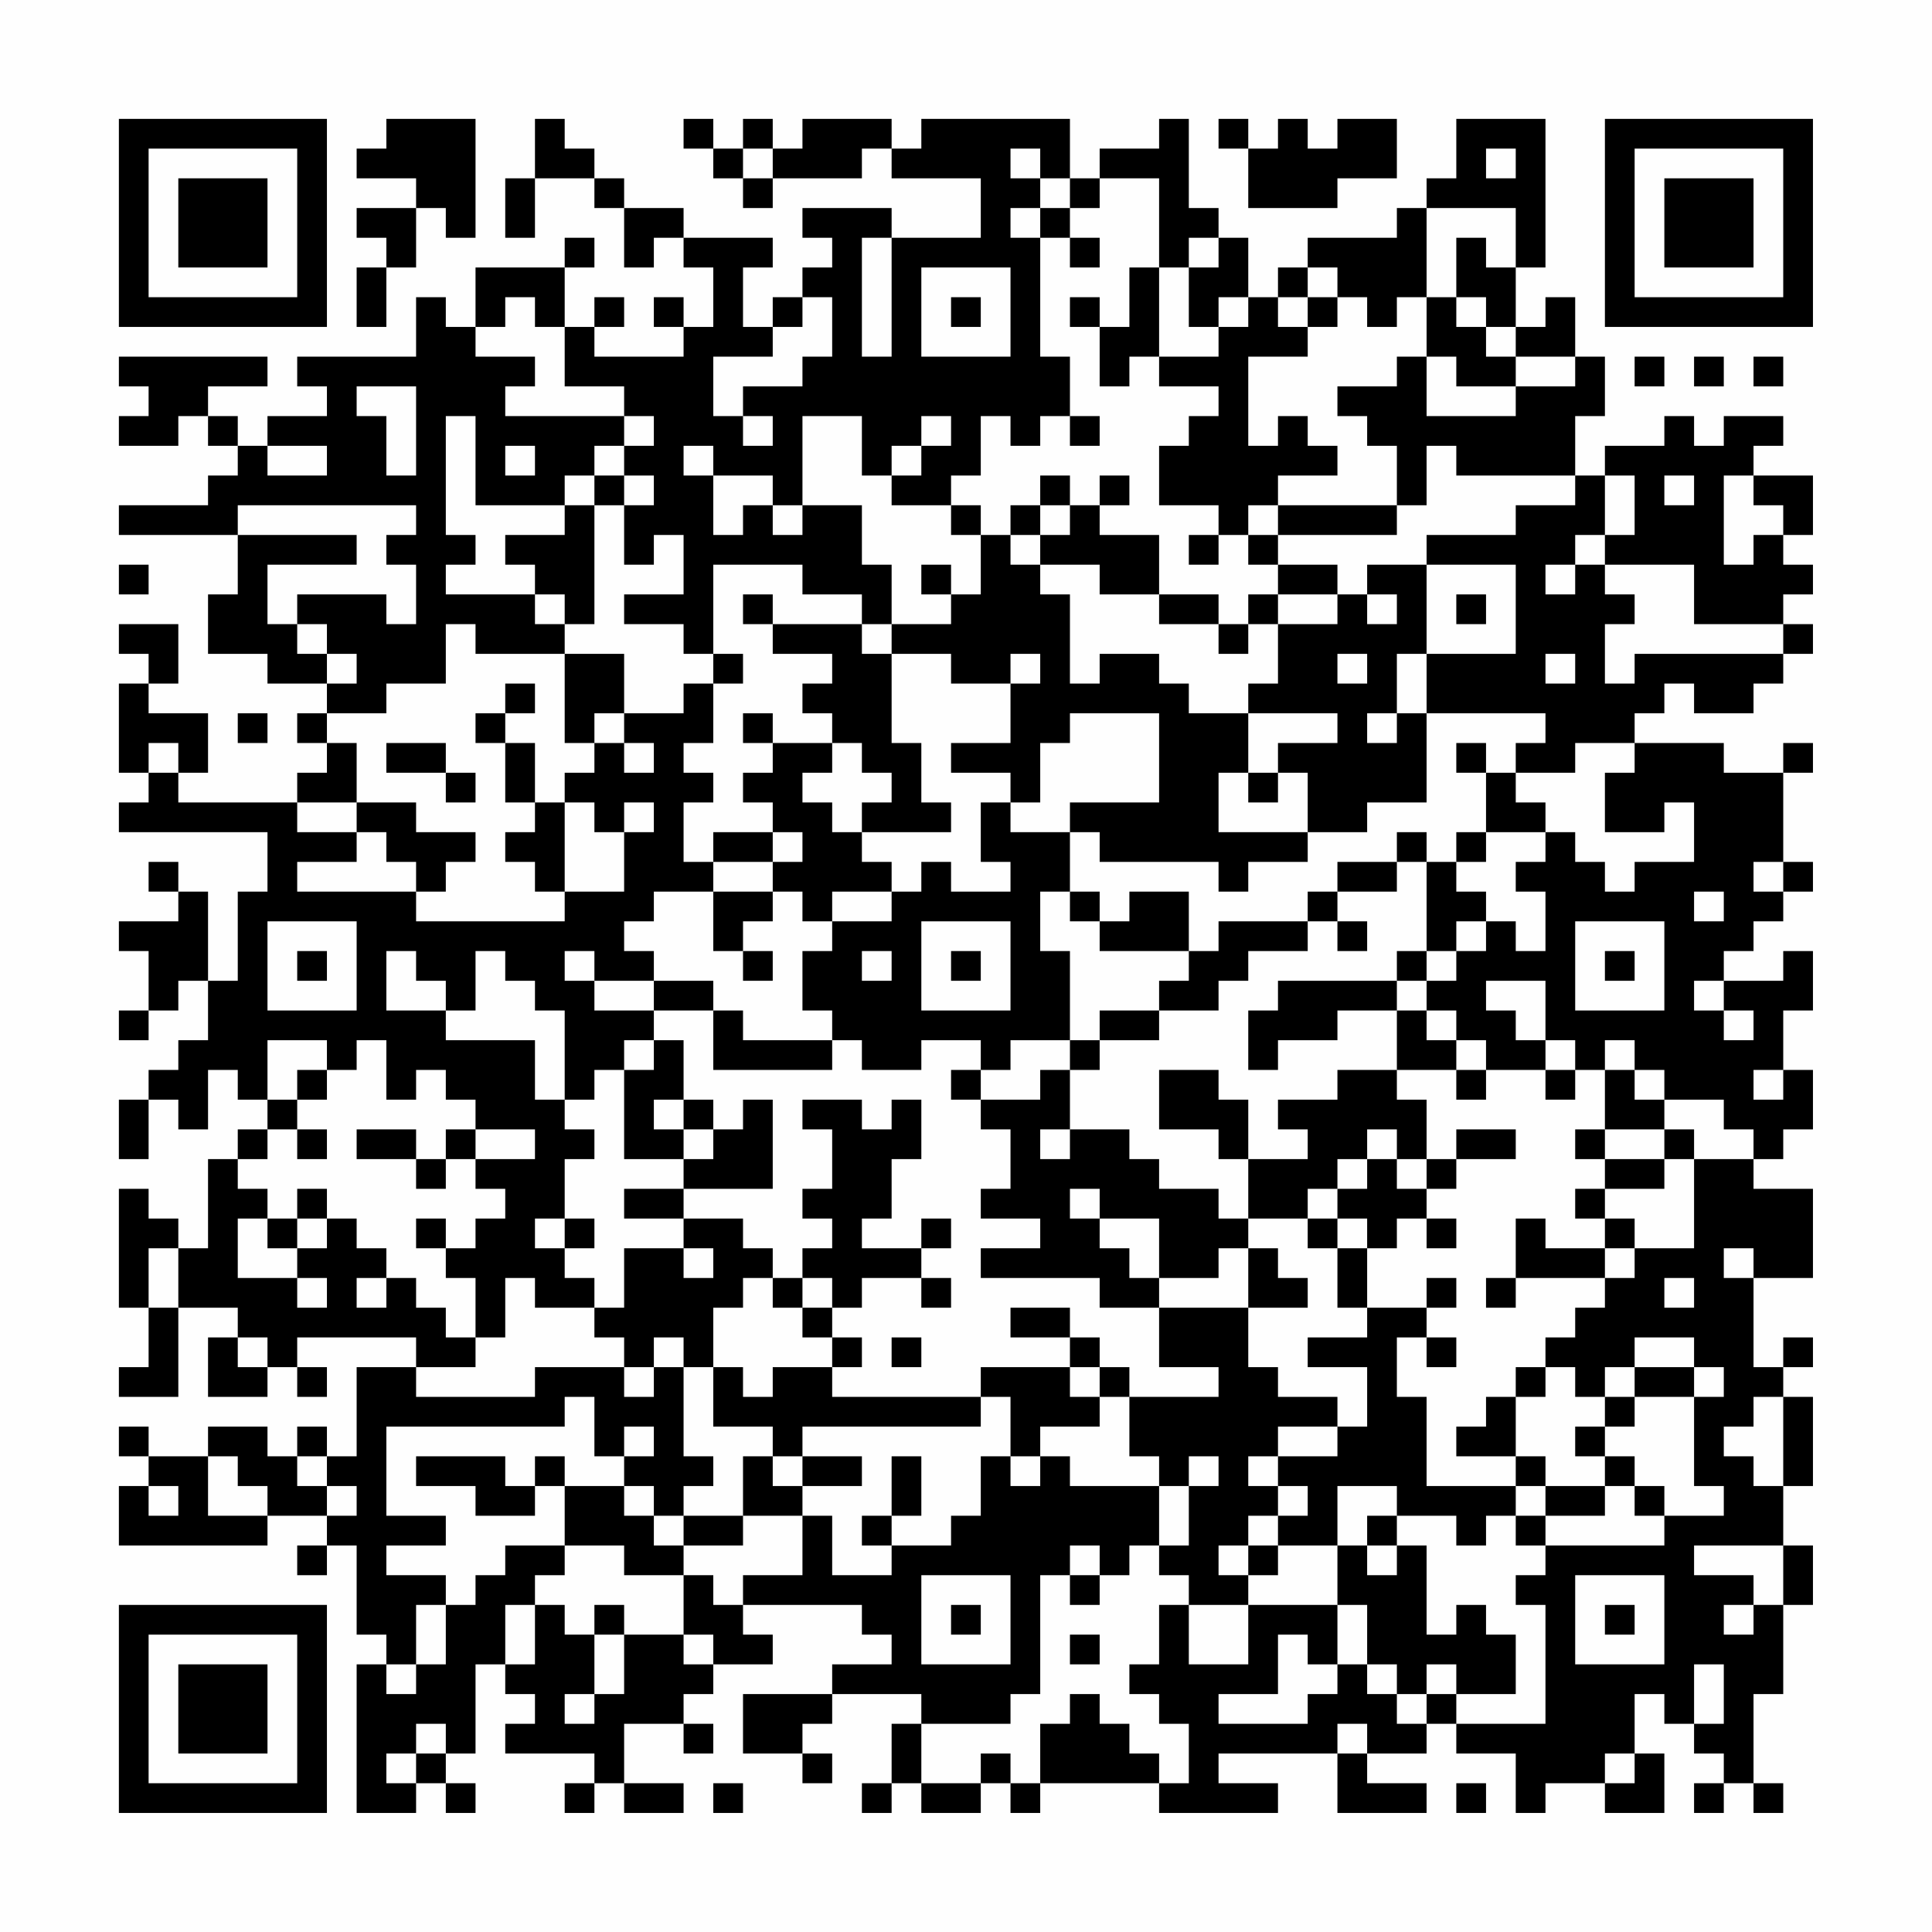 <?xml version="1.0" encoding="UTF-8"?>
<svg xmlns="http://www.w3.org/2000/svg" version="1.1" width="300" height="300" viewBox="0 0 300 300"><rect x="0" y="0" width="300" height="300" fill="#fefefe"/><g transform="scale(4.615)"><g transform="translate(4,4)"><path fill-rule="evenodd" d="M9 0L9 1L8 1L8 2L10 2L10 3L8 3L8 4L9 4L9 5L8 5L8 7L9 7L9 5L10 5L10 3L11 3L11 4L12 4L12 0ZM14 0L14 2L13 2L13 4L14 4L14 2L16 2L16 3L17 3L17 5L18 5L18 4L19 4L19 5L20 5L20 7L19 7L19 6L18 6L18 7L19 7L19 8L16 8L16 7L17 7L17 6L16 6L16 7L15 7L15 5L16 5L16 4L15 4L15 5L12 5L12 7L11 7L11 6L10 6L10 8L6 8L6 9L7 9L7 10L5 10L5 11L4 11L4 10L3 10L3 9L5 9L5 8L0 8L0 9L1 9L1 10L0 10L0 11L2 11L2 10L3 10L3 11L4 11L4 12L3 12L3 13L0 13L0 14L4 14L4 16L3 16L3 18L5 18L5 19L7 19L7 20L6 20L6 21L7 21L7 22L6 22L6 23L2 23L2 22L3 22L3 20L1 20L1 19L2 19L2 17L0 17L0 18L1 18L1 19L0 19L0 22L1 22L1 23L0 23L0 24L5 24L5 26L4 26L4 29L3 29L3 26L2 26L2 25L1 25L1 26L2 26L2 27L0 27L0 28L1 28L1 30L0 30L0 31L1 31L1 30L2 30L2 29L3 29L3 31L2 31L2 32L1 32L1 33L0 33L0 35L1 35L1 33L2 33L2 34L3 34L3 32L4 32L4 33L5 33L5 34L4 34L4 35L3 35L3 38L2 38L2 37L1 37L1 36L0 36L0 40L1 40L1 42L0 42L0 43L2 43L2 40L4 40L4 41L3 41L3 43L5 43L5 42L6 42L6 43L7 43L7 42L6 42L6 41L10 41L10 42L8 42L8 45L7 45L7 44L6 44L6 45L5 45L5 44L3 44L3 45L1 45L1 44L0 44L0 45L1 45L1 46L0 46L0 48L5 48L5 47L7 47L7 48L6 48L6 49L7 49L7 48L8 48L8 51L9 51L9 52L8 52L8 57L10 57L10 56L11 56L11 57L12 57L12 56L11 56L11 55L12 55L12 52L13 52L13 53L14 53L14 54L13 54L13 55L16 55L16 56L15 56L15 57L16 57L16 56L17 56L17 57L19 57L19 56L17 56L17 54L19 54L19 55L20 55L20 54L19 54L19 53L20 53L20 52L22 52L22 51L21 51L21 50L25 50L25 51L26 51L26 52L24 52L24 53L21 53L21 55L23 55L23 56L24 56L24 55L23 55L23 54L24 54L24 53L27 53L27 54L26 54L26 56L25 56L25 57L26 57L26 56L27 56L27 57L29 57L29 56L30 56L30 57L31 57L31 56L35 56L35 57L39 57L39 56L37 56L37 55L41 55L41 57L44 57L44 56L42 56L42 55L44 55L44 54L45 54L45 55L47 55L47 57L48 57L48 56L50 56L50 57L52 57L52 55L51 55L51 53L52 53L52 54L53 54L53 55L54 55L54 56L53 56L53 57L54 57L54 56L55 56L55 57L56 57L56 56L55 56L55 53L56 53L56 50L57 50L57 48L56 48L56 46L57 46L57 43L56 43L56 42L57 42L57 41L56 41L56 42L55 42L55 39L57 39L57 36L55 36L55 35L56 35L56 34L57 34L57 32L56 32L56 30L57 30L57 28L56 28L56 29L54 29L54 28L55 28L55 27L56 27L56 26L57 26L57 25L56 25L56 22L57 22L57 21L56 21L56 22L54 22L54 21L51 21L51 20L52 20L52 19L53 19L53 20L55 20L55 19L56 19L56 18L57 18L57 17L56 17L56 16L57 16L57 15L56 15L56 14L57 14L57 12L55 12L55 11L56 11L56 10L54 10L54 11L53 11L53 10L52 10L52 11L50 11L50 12L49 12L49 10L50 10L50 8L49 8L49 6L48 6L48 7L47 7L47 5L48 5L48 0L45 0L45 2L44 2L44 3L43 3L43 4L40 4L40 5L39 5L39 6L38 6L38 4L37 4L37 3L36 3L36 0L35 0L35 1L33 1L33 2L32 2L32 0L27 0L27 1L26 1L26 0L23 0L23 1L22 1L22 0L21 0L21 1L20 1L20 0L19 0L19 1L20 1L20 2L21 2L21 3L22 3L22 2L25 2L25 1L26 1L26 2L29 2L29 4L26 4L26 3L23 3L23 4L24 4L24 5L23 5L23 6L22 6L22 7L21 7L21 5L22 5L22 4L19 4L19 3L17 3L17 2L16 2L16 1L15 1L15 0ZM37 0L37 1L38 1L38 3L41 3L41 2L43 2L43 0L41 0L41 1L40 1L40 0L39 0L39 1L38 1L38 0ZM21 1L21 2L22 2L22 1ZM30 1L30 2L31 2L31 3L30 3L30 4L31 4L31 8L32 8L32 10L31 10L31 11L30 11L30 10L29 10L29 12L28 12L28 13L26 13L26 12L27 12L27 11L28 11L28 10L27 10L27 11L26 11L26 12L25 12L25 10L23 10L23 13L22 13L22 12L20 12L20 11L19 11L19 12L20 12L20 14L21 14L21 13L22 13L22 14L23 14L23 13L25 13L25 15L26 15L26 17L25 17L25 16L23 16L23 15L20 15L20 18L19 18L19 17L17 17L17 16L19 16L19 14L18 14L18 15L17 15L17 13L18 13L18 12L17 12L17 11L18 11L18 10L17 10L17 9L15 9L15 7L14 7L14 6L13 6L13 7L12 7L12 8L14 8L14 9L13 9L13 10L17 10L17 11L16 11L16 12L15 12L15 13L12 13L12 10L11 10L11 14L12 14L12 15L11 15L11 16L14 16L14 17L15 17L15 18L12 18L12 17L11 17L11 19L9 19L9 20L7 20L7 21L8 21L8 23L6 23L6 24L8 24L8 25L6 25L6 26L10 26L10 27L15 27L15 26L17 26L17 24L18 24L18 23L17 23L17 24L16 24L16 23L15 23L15 22L16 22L16 21L17 21L17 22L18 22L18 21L17 21L17 20L19 20L19 19L20 19L20 21L19 21L19 22L20 22L20 23L19 23L19 25L20 25L20 26L18 26L18 27L17 27L17 28L18 28L18 29L16 29L16 28L15 28L15 29L16 29L16 30L18 30L18 31L17 31L17 32L16 32L16 33L15 33L15 30L14 30L14 29L13 29L13 28L12 28L12 30L11 30L11 29L10 29L10 28L9 28L9 30L11 30L11 31L14 31L14 33L15 33L15 34L16 34L16 35L15 35L15 37L14 37L14 38L15 38L15 39L16 39L16 40L14 40L14 39L13 39L13 41L12 41L12 39L11 39L11 38L12 38L12 37L13 37L13 36L12 36L12 35L14 35L14 34L12 34L12 33L11 33L11 32L10 32L10 33L9 33L9 31L8 31L8 32L7 32L7 31L5 31L5 33L6 33L6 34L5 34L5 35L4 35L4 36L5 36L5 37L4 37L4 39L6 39L6 40L7 40L7 39L6 39L6 38L7 38L7 37L8 37L8 38L9 38L9 39L8 39L8 40L9 40L9 39L10 39L10 40L11 40L11 41L12 41L12 42L10 42L10 43L14 43L14 42L17 42L17 43L18 43L18 42L19 42L19 45L20 45L20 46L19 46L19 47L18 47L18 46L17 46L17 45L18 45L18 44L17 44L17 45L16 45L16 43L15 43L15 44L9 44L9 47L11 47L11 48L9 48L9 49L11 49L11 50L10 50L10 52L9 52L9 53L10 53L10 52L11 52L11 50L12 50L12 49L13 49L13 48L15 48L15 49L14 49L14 50L13 50L13 52L14 52L14 50L15 50L15 51L16 51L16 53L15 53L15 54L16 54L16 53L17 53L17 51L19 51L19 52L20 52L20 51L19 51L19 49L20 49L20 50L21 50L21 49L23 49L23 47L24 47L24 49L26 49L26 48L28 48L28 47L29 47L29 45L30 45L30 46L31 46L31 45L32 45L32 46L35 46L35 48L34 48L34 49L33 49L33 48L32 48L32 49L31 49L31 53L30 53L30 54L27 54L27 56L29 56L29 55L30 55L30 56L31 56L31 54L32 54L32 53L33 53L33 54L34 54L34 55L35 55L35 56L36 56L36 54L35 54L35 53L34 53L34 52L35 52L35 50L36 50L36 52L38 52L38 50L41 50L41 52L40 52L40 51L39 51L39 53L37 53L37 54L40 54L40 53L41 53L41 52L42 52L42 53L43 53L43 54L44 54L44 53L45 53L45 54L48 54L48 50L47 50L47 49L48 49L48 48L52 48L52 47L54 47L54 46L53 46L53 43L54 43L54 42L53 42L53 41L51 41L51 42L50 42L50 43L49 43L49 42L48 42L48 41L49 41L49 40L50 40L50 39L51 39L51 38L53 38L53 35L55 35L55 34L54 34L54 33L52 33L52 32L51 32L51 31L50 31L50 32L49 32L49 31L48 31L48 29L46 29L46 30L47 30L47 31L48 31L48 32L46 32L46 31L45 31L45 30L44 30L44 29L45 29L45 28L46 28L46 27L47 27L47 28L48 28L48 26L47 26L47 25L48 25L48 24L49 24L49 25L50 25L50 26L51 26L51 25L53 25L53 23L52 23L52 24L50 24L50 22L51 22L51 21L49 21L49 22L47 22L47 21L48 21L48 20L44 20L44 18L47 18L47 15L44 15L44 14L47 14L47 13L49 13L49 12L45 12L45 11L44 11L44 13L43 13L43 11L42 11L42 10L41 10L41 9L43 9L43 8L44 8L44 10L47 10L47 9L49 9L49 8L47 8L47 7L46 7L46 6L45 6L45 4L46 4L46 5L47 5L47 3L44 3L44 6L43 6L43 7L42 7L42 6L41 6L41 5L40 5L40 6L39 6L39 7L40 7L40 8L38 8L38 11L39 11L39 10L40 10L40 11L41 11L41 12L39 12L39 13L38 13L38 14L37 14L37 13L35 13L35 11L36 11L36 10L37 10L37 9L35 9L35 8L37 8L37 7L38 7L38 6L37 6L37 7L36 7L36 5L37 5L37 4L36 4L36 5L35 5L35 2L33 2L33 3L32 3L32 2L31 2L31 1ZM46 1L46 2L47 2L47 1ZM31 3L31 4L32 4L32 5L33 5L33 4L32 4L32 3ZM25 4L25 8L26 8L26 4ZM27 5L27 8L30 8L30 5ZM34 5L34 7L33 7L33 6L32 6L32 7L33 7L33 9L34 9L34 8L35 8L35 5ZM23 6L23 7L22 7L22 8L20 8L20 10L21 10L21 11L22 11L22 10L21 10L21 9L23 9L23 8L24 8L24 6ZM28 6L28 7L29 7L29 6ZM40 6L40 7L41 7L41 6ZM44 6L44 8L45 8L45 9L47 9L47 8L46 8L46 7L45 7L45 6ZM51 8L51 9L52 9L52 8ZM53 8L53 9L54 9L54 8ZM55 8L55 9L56 9L56 8ZM8 9L8 10L9 10L9 12L10 12L10 9ZM32 10L32 11L33 11L33 10ZM5 11L5 12L7 12L7 11ZM13 11L13 12L14 12L14 11ZM16 12L16 13L15 13L15 14L13 14L13 15L14 15L14 16L15 16L15 17L16 17L16 13L17 13L17 12ZM31 12L31 13L30 13L30 14L29 14L29 13L28 13L28 14L29 14L29 16L28 16L28 15L27 15L27 16L28 16L28 17L26 17L26 18L25 18L25 17L22 17L22 16L21 16L21 17L22 17L22 18L24 18L24 19L23 19L23 20L24 20L24 21L22 21L22 20L21 20L21 21L22 21L22 22L21 22L21 23L22 23L22 24L20 24L20 25L22 25L22 26L20 26L20 28L21 28L21 29L22 29L22 28L21 28L21 27L22 27L22 26L23 26L23 27L24 27L24 28L23 28L23 30L24 30L24 31L21 31L21 30L20 30L20 29L18 29L18 30L20 30L20 32L24 32L24 31L25 31L25 32L27 32L27 31L29 31L29 32L28 32L28 33L29 33L29 34L30 34L30 36L29 36L29 37L31 37L31 38L29 38L29 39L33 39L33 40L35 40L35 42L37 42L37 43L34 43L34 42L33 42L33 41L32 41L32 40L30 40L30 41L32 41L32 42L29 42L29 43L24 43L24 42L25 42L25 41L24 41L24 40L25 40L25 39L27 39L27 40L28 40L28 39L27 39L27 38L28 38L28 37L27 37L27 38L25 38L25 37L26 37L26 35L27 35L27 33L26 33L26 34L25 34L25 33L23 33L23 34L24 34L24 36L23 36L23 37L24 37L24 38L23 38L23 39L22 39L22 38L21 38L21 37L19 37L19 36L22 36L22 33L21 33L21 34L20 34L20 33L19 33L19 31L18 31L18 32L17 32L17 35L19 35L19 36L17 36L17 37L19 37L19 38L17 38L17 40L16 40L16 41L17 41L17 42L18 42L18 41L19 41L19 42L20 42L20 44L22 44L22 45L21 45L21 47L19 47L19 48L18 48L18 47L17 47L17 46L15 46L15 45L14 45L14 46L13 46L13 45L10 45L10 46L12 46L12 47L14 47L14 46L15 46L15 48L17 48L17 49L19 49L19 48L21 48L21 47L23 47L23 46L25 46L25 45L23 45L23 44L29 44L29 43L30 43L30 45L31 45L31 44L33 44L33 43L34 43L34 45L35 45L35 46L36 46L36 48L35 48L35 49L36 49L36 50L38 50L38 49L39 49L39 48L41 48L41 50L42 50L42 52L43 52L43 53L44 53L44 52L45 52L45 53L47 53L47 51L46 51L46 50L45 50L45 51L44 51L44 48L43 48L43 47L45 47L45 48L46 48L46 47L47 47L47 48L48 48L48 47L50 47L50 46L51 46L51 47L52 47L52 46L51 46L51 45L50 45L50 44L51 44L51 43L53 43L53 42L51 42L51 43L50 43L50 44L49 44L49 45L50 45L50 46L48 46L48 45L47 45L47 43L48 43L48 42L47 42L47 43L46 43L46 44L45 44L45 45L47 45L47 46L44 46L44 43L43 43L43 41L44 41L44 42L45 42L45 41L44 41L44 40L45 40L45 39L44 39L44 40L42 40L42 38L43 38L43 37L44 37L44 38L45 38L45 37L44 37L44 36L45 36L45 35L47 35L47 34L45 34L45 35L44 35L44 33L43 33L43 32L45 32L45 33L46 33L46 32L45 32L45 31L44 31L44 30L43 30L43 29L44 29L44 28L45 28L45 27L46 27L46 26L45 26L45 25L46 25L46 24L48 24L48 23L47 23L47 22L46 22L46 21L45 21L45 22L46 22L46 24L45 24L45 25L44 25L44 24L43 24L43 25L41 25L41 26L40 26L40 27L37 27L37 28L36 28L36 26L34 26L34 27L33 27L33 26L32 26L32 24L33 24L33 25L37 25L37 26L38 26L38 25L40 25L40 24L42 24L42 23L44 23L44 20L43 20L43 18L44 18L44 15L42 15L42 16L41 16L41 15L39 15L39 14L43 14L43 13L39 13L39 14L38 14L38 15L39 15L39 16L38 16L38 17L37 17L37 16L35 16L35 14L33 14L33 13L34 13L34 12L33 12L33 13L32 13L32 12ZM50 12L50 14L49 14L49 15L48 15L48 16L49 16L49 15L50 15L50 16L51 16L51 17L50 17L50 19L51 19L51 18L56 18L56 17L53 17L53 15L50 15L50 14L51 14L51 12ZM52 12L52 13L53 13L53 12ZM54 12L54 15L55 15L55 14L56 14L56 13L55 13L55 12ZM4 13L4 14L8 14L8 15L5 15L5 17L6 17L6 18L7 18L7 19L8 19L8 18L7 18L7 17L6 17L6 16L9 16L9 17L10 17L10 15L9 15L9 14L10 14L10 13ZM31 13L31 14L30 14L30 15L31 15L31 16L32 16L32 19L33 19L33 18L35 18L35 19L36 19L36 20L38 20L38 22L37 22L37 24L40 24L40 22L39 22L39 21L41 21L41 20L38 20L38 19L39 19L39 17L41 17L41 16L39 16L39 17L38 17L38 18L37 18L37 17L35 17L35 16L33 16L33 15L31 15L31 14L32 14L32 13ZM36 14L36 15L37 15L37 14ZM0 15L0 16L1 16L1 15ZM42 16L42 17L43 17L43 16ZM45 16L45 17L46 17L46 16ZM15 18L15 21L16 21L16 20L17 20L17 18ZM20 18L20 19L21 19L21 18ZM26 18L26 21L27 21L27 23L28 23L28 24L25 24L25 23L26 23L26 22L25 22L25 21L24 21L24 22L23 22L23 23L24 23L24 24L25 24L25 25L26 25L26 26L24 26L24 27L26 27L26 26L27 26L27 25L28 25L28 26L30 26L30 25L29 25L29 23L30 23L30 24L32 24L32 23L35 23L35 20L32 20L32 21L31 21L31 23L30 23L30 22L28 22L28 21L30 21L30 19L31 19L31 18L30 18L30 19L28 19L28 18ZM41 18L41 19L42 19L42 18ZM48 18L48 19L49 19L49 18ZM13 19L13 20L12 20L12 21L13 21L13 23L14 23L14 24L13 24L13 25L14 25L14 26L15 26L15 23L14 23L14 21L13 21L13 20L14 20L14 19ZM4 20L4 21L5 21L5 20ZM42 20L42 21L43 21L43 20ZM1 21L1 22L2 22L2 21ZM9 21L9 22L11 22L11 23L12 23L12 22L11 22L11 21ZM38 22L38 23L39 23L39 22ZM8 23L8 24L9 24L9 25L10 25L10 26L11 26L11 25L12 25L12 24L10 24L10 23ZM22 24L22 25L23 25L23 24ZM43 25L43 26L41 26L41 27L40 27L40 28L38 28L38 29L37 29L37 30L35 30L35 29L36 29L36 28L33 28L33 27L32 27L32 26L31 26L31 28L32 28L32 31L30 31L30 32L29 32L29 33L31 33L31 32L32 32L32 34L31 34L31 35L32 35L32 34L34 34L34 35L35 35L35 36L37 36L37 37L38 37L38 38L37 38L37 39L35 39L35 37L33 37L33 36L32 36L32 37L33 37L33 38L34 38L34 39L35 39L35 40L38 40L38 42L39 42L39 43L41 43L41 44L39 44L39 45L38 45L38 46L39 46L39 47L38 47L38 48L37 48L37 49L38 49L38 48L39 48L39 47L40 47L40 46L39 46L39 45L41 45L41 44L42 44L42 42L40 42L40 41L42 41L42 40L41 40L41 38L42 38L42 37L41 37L41 36L42 36L42 35L43 35L43 36L44 36L44 35L43 35L43 34L42 34L42 35L41 35L41 36L40 36L40 37L38 37L38 35L40 35L40 34L39 34L39 33L41 33L41 32L43 32L43 30L41 30L41 31L39 31L39 32L38 32L38 30L39 30L39 29L43 29L43 28L44 28L44 25ZM55 25L55 26L56 26L56 25ZM53 26L53 27L54 27L54 26ZM5 27L5 30L8 30L8 27ZM27 27L27 30L30 30L30 27ZM41 27L41 28L42 28L42 27ZM49 27L49 30L52 30L52 27ZM6 28L6 29L7 29L7 28ZM25 28L25 29L26 29L26 28ZM28 28L28 29L29 29L29 28ZM50 28L50 29L51 29L51 28ZM53 29L53 30L54 30L54 31L55 31L55 30L54 30L54 29ZM33 30L33 31L32 31L32 32L33 32L33 31L35 31L35 30ZM6 32L6 33L7 33L7 32ZM35 32L35 34L37 34L37 35L38 35L38 33L37 33L37 32ZM48 32L48 33L49 33L49 32ZM50 32L50 34L49 34L49 35L50 35L50 36L49 36L49 37L50 37L50 38L48 38L48 37L47 37L47 39L46 39L46 40L47 40L47 39L50 39L50 38L51 38L51 37L50 37L50 36L52 36L52 35L53 35L53 34L52 34L52 33L51 33L51 32ZM55 32L55 33L56 33L56 32ZM18 33L18 34L19 34L19 35L20 35L20 34L19 34L19 33ZM6 34L6 35L7 35L7 34ZM8 34L8 35L10 35L10 36L11 36L11 35L12 35L12 34L11 34L11 35L10 35L10 34ZM50 34L50 35L52 35L52 34ZM6 36L6 37L5 37L5 38L6 38L6 37L7 37L7 36ZM10 37L10 38L11 38L11 37ZM15 37L15 38L16 38L16 37ZM40 37L40 38L41 38L41 37ZM1 38L1 40L2 40L2 38ZM19 38L19 39L20 39L20 38ZM38 38L38 40L40 40L40 39L39 39L39 38ZM54 38L54 39L55 39L55 38ZM21 39L21 40L20 40L20 42L21 42L21 43L22 43L22 42L24 42L24 41L23 41L23 40L24 40L24 39L23 39L23 40L22 40L22 39ZM52 39L52 40L53 40L53 39ZM4 41L4 42L5 42L5 41ZM26 41L26 42L27 42L27 41ZM32 42L32 43L33 43L33 42ZM55 43L55 44L54 44L54 45L55 45L55 46L56 46L56 43ZM3 45L3 47L5 47L5 46L4 46L4 45ZM6 45L6 46L7 46L7 47L8 47L8 46L7 46L7 45ZM22 45L22 46L23 46L23 45ZM26 45L26 47L25 47L25 48L26 48L26 47L27 47L27 45ZM36 45L36 46L37 46L37 45ZM1 46L1 47L2 47L2 46ZM41 46L41 48L42 48L42 49L43 49L43 48L42 48L42 47L43 47L43 46ZM47 46L47 47L48 47L48 46ZM53 48L53 49L55 49L55 50L54 50L54 51L55 51L55 50L56 50L56 48ZM27 49L27 52L30 52L30 49ZM32 49L32 50L33 50L33 49ZM49 49L49 52L52 52L52 49ZM16 50L16 51L17 51L17 50ZM28 50L28 51L29 51L29 50ZM50 50L50 51L51 51L51 50ZM32 51L32 52L33 52L33 51ZM53 52L53 54L54 54L54 52ZM10 54L10 55L9 55L9 56L10 56L10 55L11 55L11 54ZM41 54L41 55L42 55L42 54ZM50 55L50 56L51 56L51 55ZM20 56L20 57L21 57L21 56ZM45 56L45 57L46 57L46 56ZM0 0L0 7L7 7L7 0ZM1 1L1 6L6 6L6 1ZM2 2L2 5L5 5L5 2ZM50 0L50 7L57 7L57 0ZM51 1L51 6L56 6L56 1ZM52 2L52 5L55 5L55 2ZM0 50L0 57L7 57L7 50ZM1 51L1 56L6 56L6 51ZM2 52L2 55L5 55L5 52Z" fill="#000000"/></g></g></svg>
